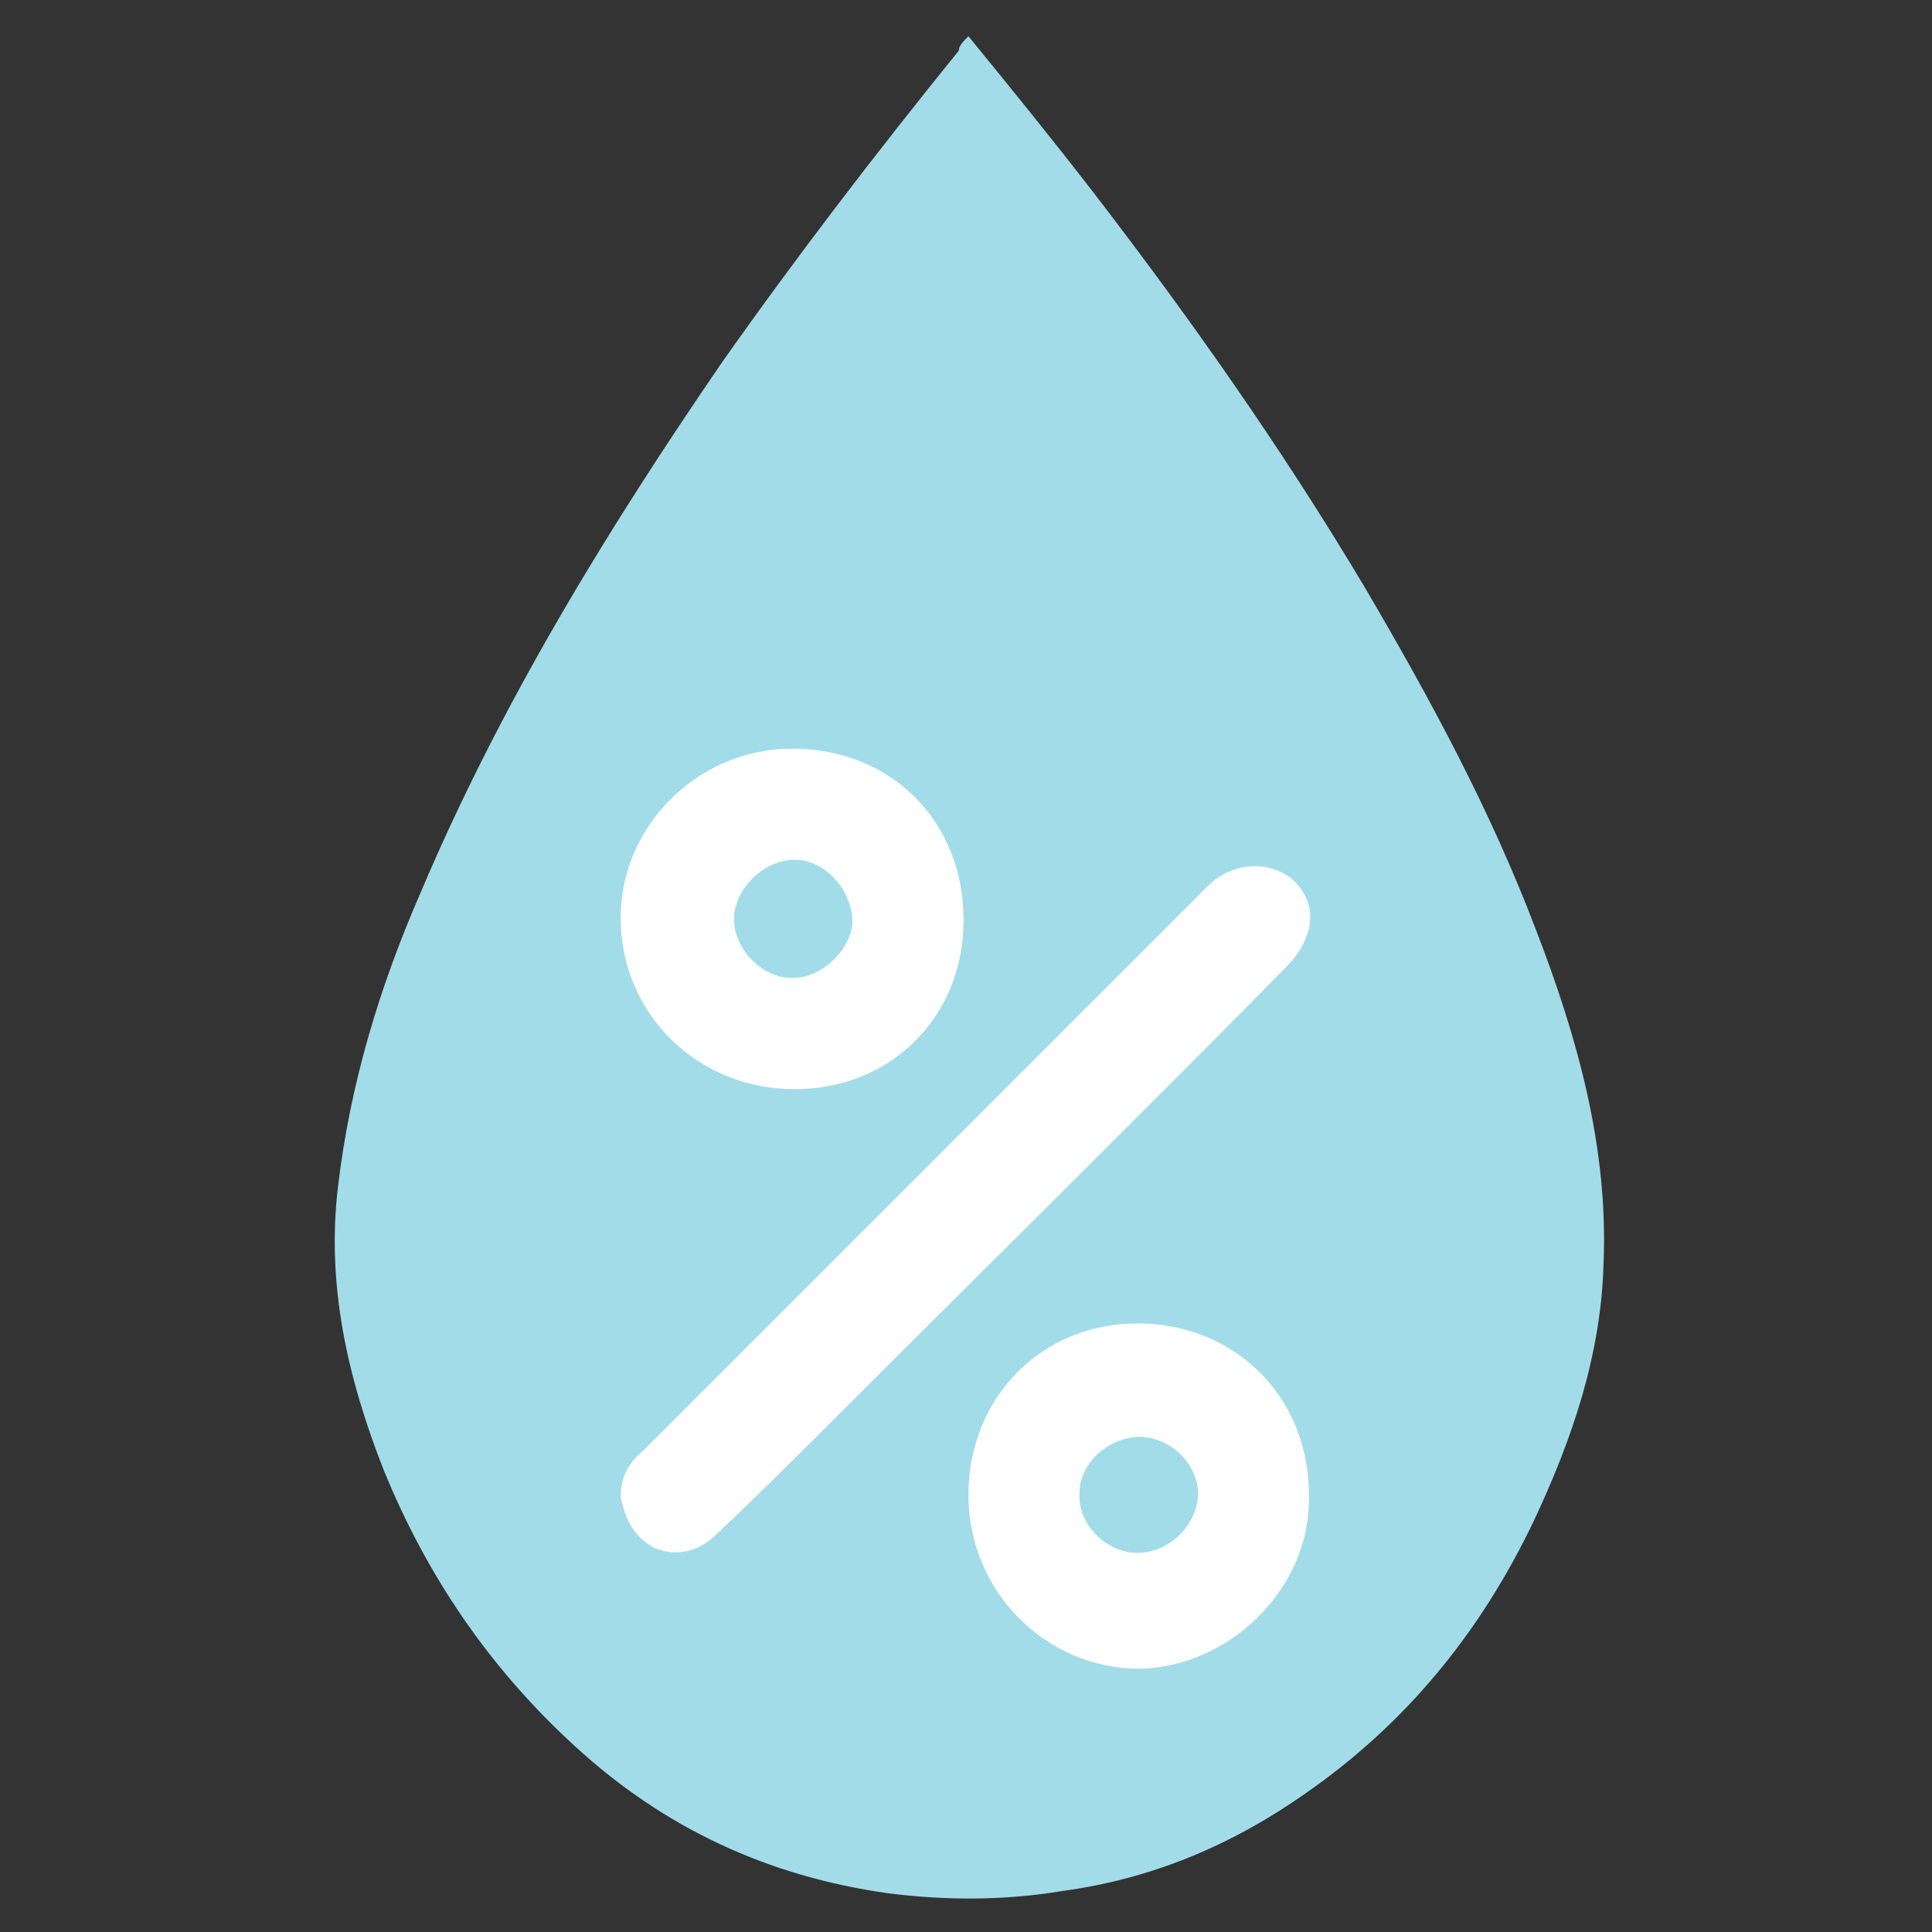 <?xml version="1.0" encoding="utf-8"?>
<!-- Generator: Adobe Illustrator 22.1.0, SVG Export Plug-In . SVG Version: 6.00 Build 0)  -->
<svg version="1.1" id="Layer_1" xmlns="http://www.w3.org/2000/svg" xmlns:xlink="http://www.w3.org/1999/xlink" x="0px" y="0px"
	 viewBox="0 0 80 80" style="enable-background:new 0 0 80 80;" xml:space="preserve">
<rect x="0" y="0" width="80" height="80" fill="#333333" stroke="none"/>
<style type="text/css">
	.st0{fill:#A2DCE9;}
	.st1{fill:#FFFFFF;}
</style>
<g>
	<path class="st0" d="M40.1,1.5c1.8,2.2,3.5,4.3,5.2,6.5c4,5.2,7.8,10.6,11.2,16.3c2.7,4.6,5.2,9.2,7.1,14.2c1.7,4.4,3,9,2.8,13.8
		c-0.1,3.8-1.3,7.3-2.9,10.7c-2.2,4.6-5.3,8.4-9.5,11.3c-3,2.1-6.3,3.5-10,4c-2.4,0.4-4.8,0.4-7.2,0.1c-5-0.7-9.3-2.7-13-6.1
		c-3.5-3.2-6.1-7-7.9-11.4c-1.5-3.8-2.4-7.7-1.9-11.8c0.5-4.2,1.7-8.2,3.4-12.1c3.3-7.8,7.7-15,12.5-22c3.1-4.4,6.4-8.7,9.8-12.9
		C39.7,1.9,39.9,1.7,40.1,1.5z"/>
</g>
<g>
	<path class="st1" d="M25.7,62c0-0.8,0.3-1.4,0.9-1.9c7.8-7.8,15.6-15.6,23.4-23.4c1-1,2.5-1.1,3.5-0.3c1.1,1,1,2.4-0.3,3.7
		c-6,6.1-12.1,12.1-18.2,18.2c-1.8,1.8-3.5,3.5-5.3,5.2c-0.7,0.7-1.6,1-2.6,0.6C26.2,63.6,25.9,62.9,25.7,62z"/>
	<path class="st1" d="M47.1,54.8c-4,0-7,3.1-7,7.1c0,4,3.2,7.2,7.1,7.2c3.8-0.1,7.1-3.4,7-7.2C54.2,57.8,51.1,54.8,47.1,54.8z
		 M47.1,64.3c-1.3,0-2.5-1.2-2.4-2.5c0-1.2,1.2-2.3,2.5-2.3c1.3,0,2.5,1.2,2.4,2.5C49.5,63.2,48.4,64.3,47.1,64.3z"/>
	<path class="st1" d="M32.8,31c-3.9,0-7.1,3.2-7.1,7c0,4,3.2,7.1,7.2,7.1c4,0,7-3,7-7C39.9,34,36.9,31,32.8,31z M32.8,40.5
		c-1.3,0-2.5-1.3-2.4-2.6c0.1-1.2,1.3-2.3,2.5-2.3c1.3,0,2.4,1.3,2.4,2.6C35.2,39.4,34,40.5,32.8,40.5z"/>
</g>
</svg>

